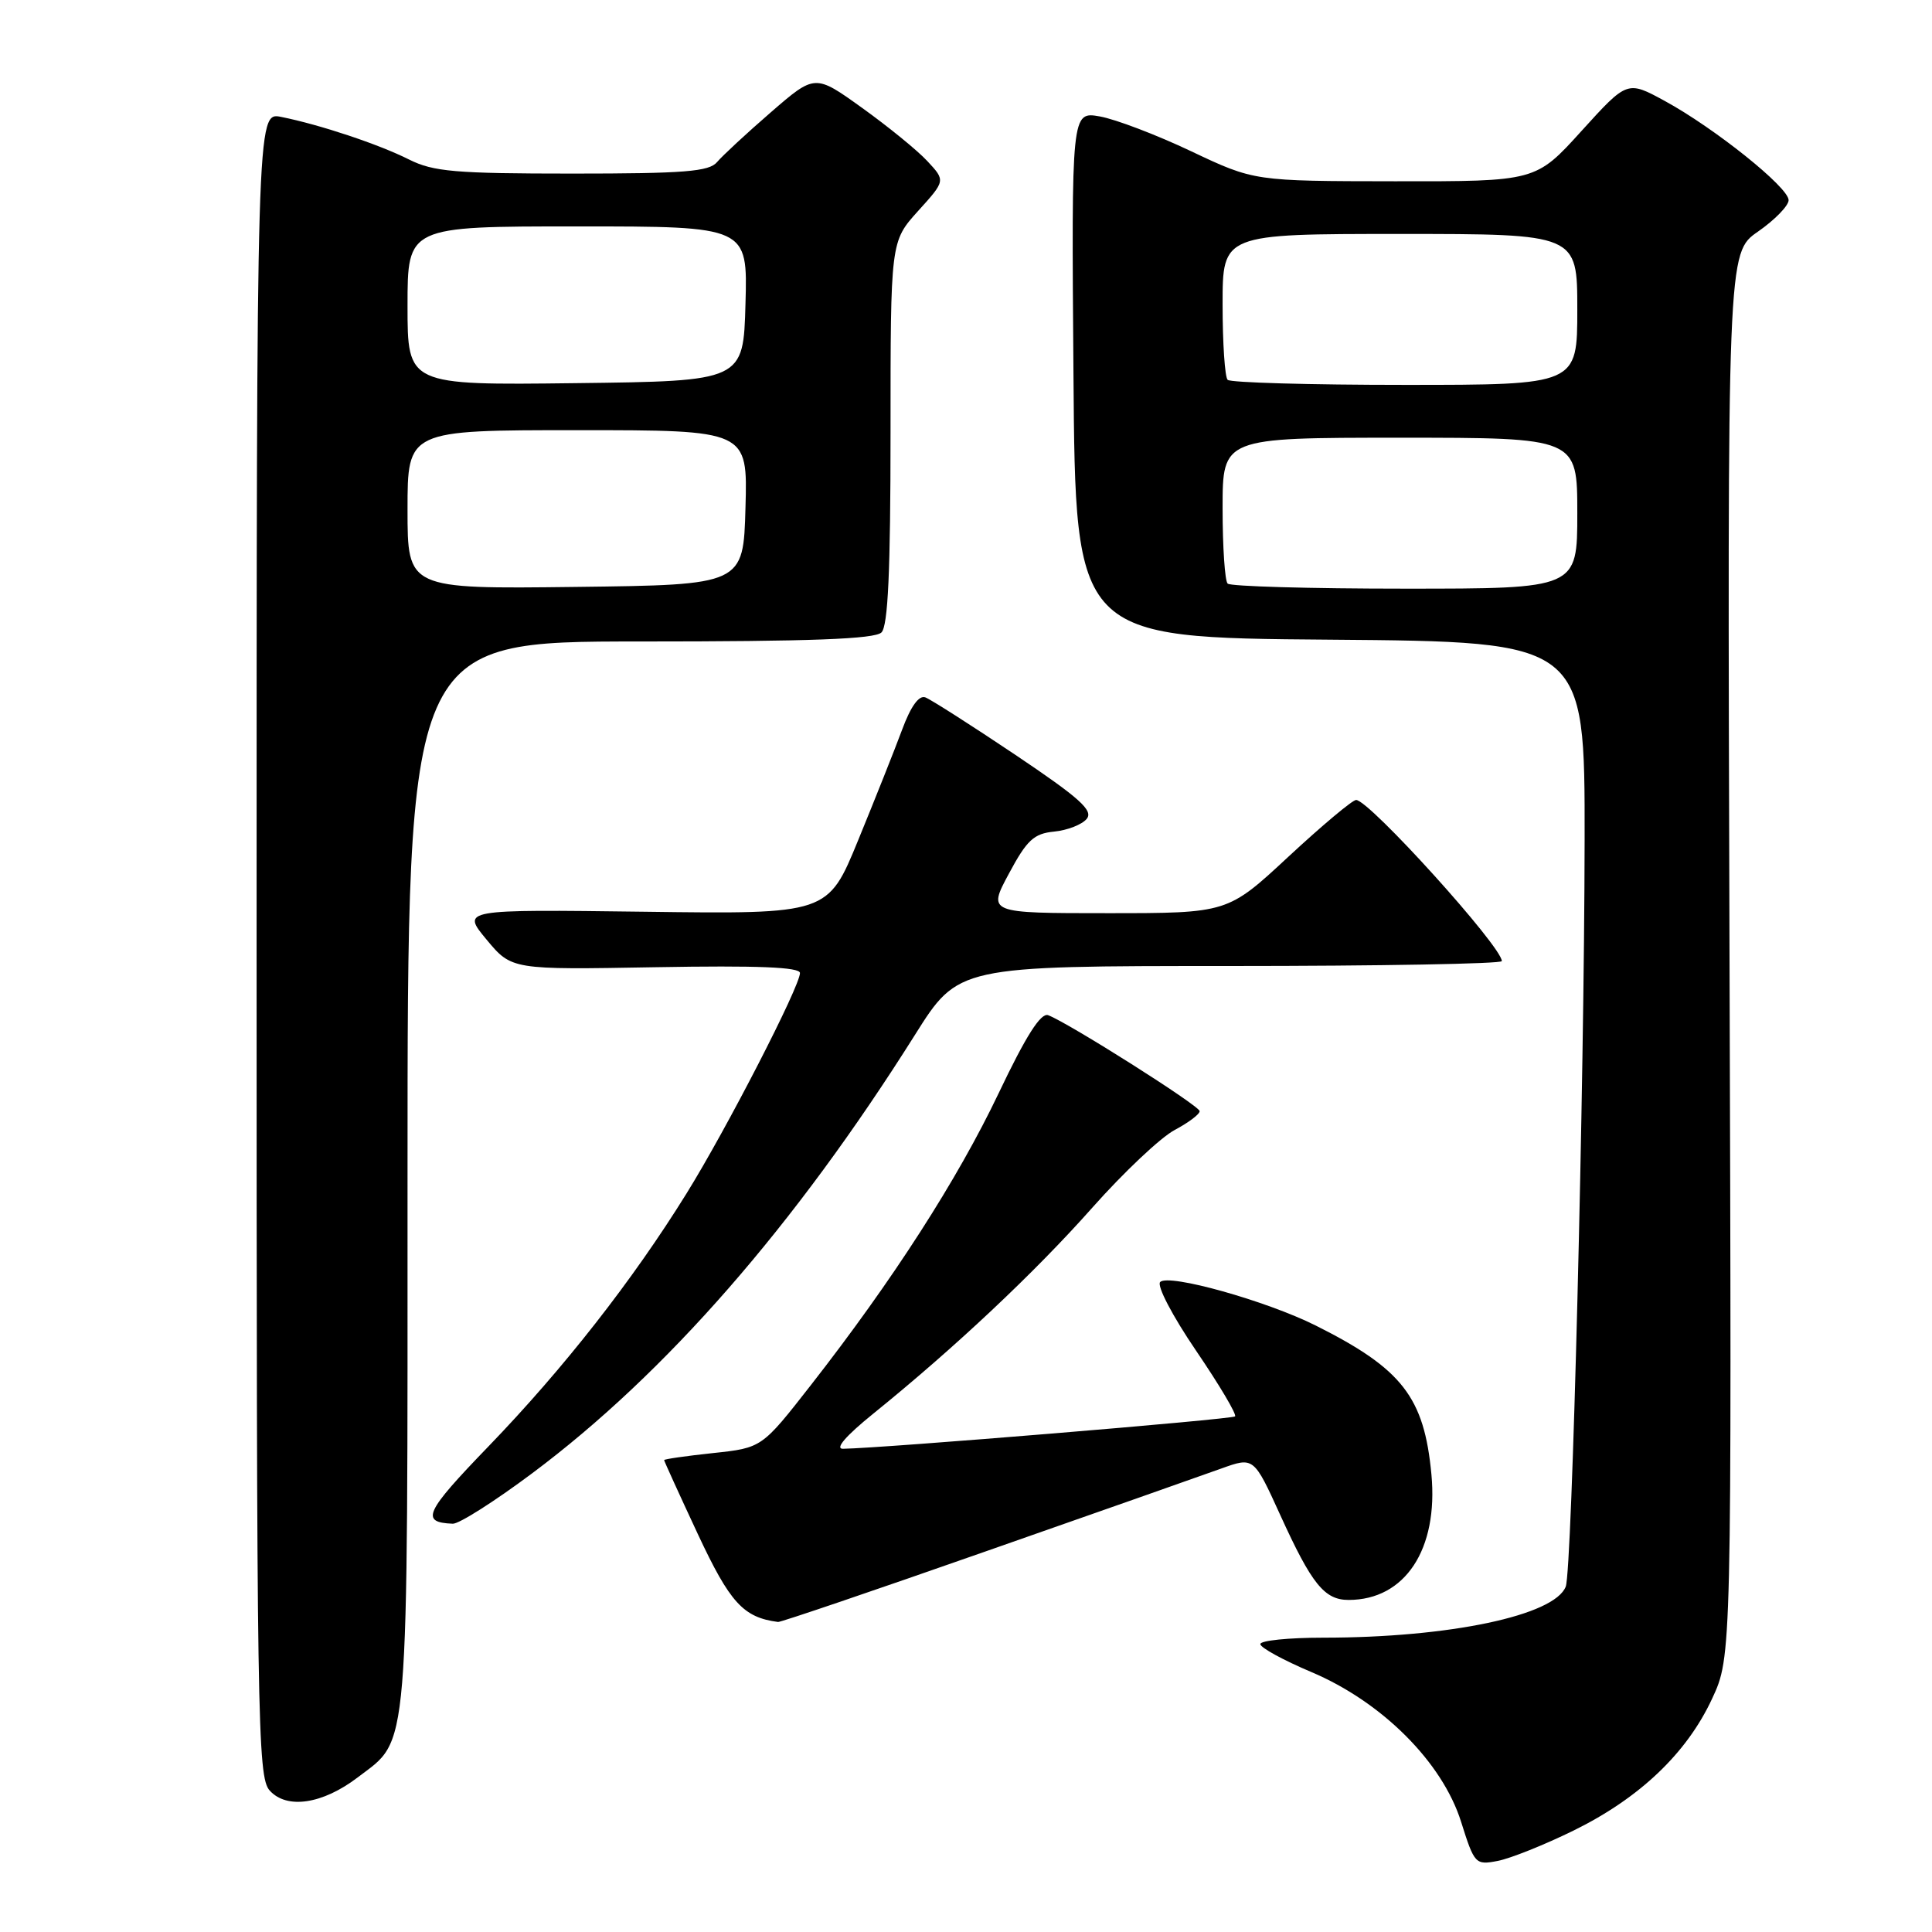 <?xml version="1.0" encoding="UTF-8" standalone="no"?>
<!DOCTYPE svg PUBLIC "-//W3C//DTD SVG 1.1//EN" "http://www.w3.org/Graphics/SVG/1.1/DTD/svg11.dtd" >
<svg xmlns="http://www.w3.org/2000/svg" xmlns:xlink="http://www.w3.org/1999/xlink" version="1.1" viewBox="0 0 256 256">
 <g >
 <path fill="currentColor"
d=" M 208.50 242.56 C 217.25 238.26 223.50 232.32 226.86 225.09 C 229.46 219.50 229.46 219.50 229.17 126.50 C 228.88 33.50 228.88 33.50 232.94 30.69 C 235.17 29.14 237.00 27.26 237.00 26.52 C 237.00 24.82 227.17 16.96 220.58 13.37 C 215.62 10.67 215.62 10.67 209.56 17.35 C 203.50 24.04 203.50 24.04 184.85 24.02 C 166.19 24.00 166.19 24.00 157.85 20.05 C 153.26 17.87 147.81 15.80 145.74 15.43 C 141.97 14.77 141.97 14.77 142.24 49.64 C 142.50 84.50 142.50 84.50 176.25 84.76 C 210.00 85.03 210.00 85.03 209.97 111.26 C 209.93 143.69 208.31 208.04 207.47 210.23 C 205.99 214.06 192.06 217.00 175.34 217.00 C 170.75 217.00 167.00 217.38 167.00 217.85 C 167.00 218.32 170.04 219.98 173.75 221.55 C 183.12 225.51 191.11 233.49 193.60 241.39 C 195.37 247.01 195.50 247.15 198.46 246.58 C 200.13 246.26 204.65 244.45 208.50 242.56 Z  M 47.39 235.52 C 54.30 230.24 54.00 233.91 54.00 155.60 C 54.00 85.00 54.00 85.00 84.80 85.00 C 107.42 85.00 115.92 84.68 116.80 83.80 C 117.67 82.93 118.00 75.65 118.00 57.30 C 118.00 32.01 118.00 32.01 121.64 27.97 C 125.29 23.94 125.29 23.94 122.89 21.36 C 121.58 19.94 117.68 16.77 114.24 14.30 C 107.99 9.81 107.99 9.81 102.14 14.88 C 98.92 17.67 95.72 20.64 95.02 21.47 C 93.97 22.74 90.68 23.00 75.84 23.00 C 60.35 23.00 57.42 22.75 54.21 21.14 C 50.17 19.11 42.39 16.52 37.25 15.49 C 34.00 14.84 34.00 14.84 34.00 125.09 C 34.00 228.41 34.11 235.46 35.74 237.26 C 38.01 239.77 42.74 239.06 47.39 235.52 Z  M 130.60 205.57 C 145.40 200.39 159.44 195.45 161.82 194.59 C 166.13 193.04 166.13 193.04 169.65 200.77 C 173.81 209.91 175.49 212.00 178.70 212.00 C 186.18 212.00 190.60 205.29 189.67 195.36 C 188.71 185.13 185.80 181.38 174.34 175.64 C 167.78 172.36 154.86 168.74 153.73 169.87 C 153.25 170.35 155.36 174.38 158.49 178.98 C 161.58 183.52 163.90 187.43 163.65 187.68 C 163.27 188.07 116.99 191.89 111.71 191.97 C 110.58 191.99 112.06 190.27 115.71 187.32 C 126.52 178.58 137.12 168.61 144.72 160.04 C 148.89 155.34 153.81 150.70 155.65 149.73 C 157.49 148.75 158.98 147.63 158.96 147.23 C 158.93 146.51 141.61 135.55 138.89 134.52 C 137.92 134.15 135.95 137.24 132.32 144.87 C 126.87 156.31 118.29 169.65 107.44 183.54 C 100.95 191.85 100.95 191.85 94.48 192.54 C 90.91 192.92 88.00 193.34 88.00 193.47 C 88.00 193.60 90.01 198.01 92.46 203.26 C 96.73 212.39 98.49 214.32 103.10 214.92 C 103.44 214.96 115.81 210.76 130.60 205.57 Z  M 70.50 195.23 C 88.22 182.00 105.32 162.41 121.24 137.12 C 126.98 128.00 126.98 128.00 162.99 128.00 C 182.79 128.00 199.00 127.71 199.00 127.35 C 199.00 125.43 181.43 106.00 179.69 106.00 C 179.21 106.00 175.18 109.38 170.74 113.50 C 162.67 121.00 162.67 121.00 146.77 121.00 C 130.87 121.00 130.87 121.00 133.69 115.75 C 136.07 111.31 136.99 110.45 139.68 110.19 C 141.42 110.02 143.36 109.27 143.99 108.51 C 144.91 107.40 143.08 105.76 134.54 100.02 C 128.71 96.11 123.35 92.69 122.62 92.41 C 121.77 92.08 120.68 93.59 119.53 96.70 C 118.55 99.34 115.93 105.92 113.72 111.31 C 109.70 121.13 109.70 121.13 85.43 120.81 C 61.15 120.50 61.15 120.50 64.47 124.50 C 67.80 128.50 67.80 128.50 86.90 128.16 C 100.40 127.92 106.00 128.15 106.00 128.93 C 106.00 130.69 96.28 149.59 90.97 158.14 C 83.82 169.67 74.68 181.34 64.73 191.65 C 56.27 200.41 55.66 201.73 60.00 201.90 C 60.83 201.93 65.55 198.93 70.50 195.23 Z  M 162.67 77.33 C 162.30 76.97 162.00 72.47 162.00 67.33 C 162.00 58.00 162.00 58.00 185.50 58.00 C 209.00 58.00 209.00 58.00 209.00 68.00 C 209.00 78.00 209.00 78.00 186.17 78.00 C 173.61 78.00 163.03 77.70 162.67 77.33 Z  M 162.67 50.33 C 162.30 49.97 162.00 45.47 162.00 40.33 C 162.00 31.00 162.00 31.00 185.50 31.00 C 209.00 31.00 209.00 31.00 209.00 41.00 C 209.00 51.00 209.00 51.00 186.17 51.00 C 173.61 51.00 163.03 50.70 162.67 50.33 Z  M 54.00 67.52 C 54.00 57.00 54.00 57.00 76.53 57.00 C 99.07 57.00 99.07 57.00 98.78 67.25 C 98.50 77.50 98.50 77.50 76.25 77.77 C 54.00 78.04 54.00 78.04 54.00 67.52 Z  M 54.00 40.52 C 54.00 30.00 54.00 30.00 76.53 30.00 C 99.07 30.00 99.07 30.00 98.78 40.25 C 98.50 50.50 98.50 50.50 76.25 50.77 C 54.00 51.04 54.00 51.04 54.00 40.52 Z "/>
</g>
</svg>